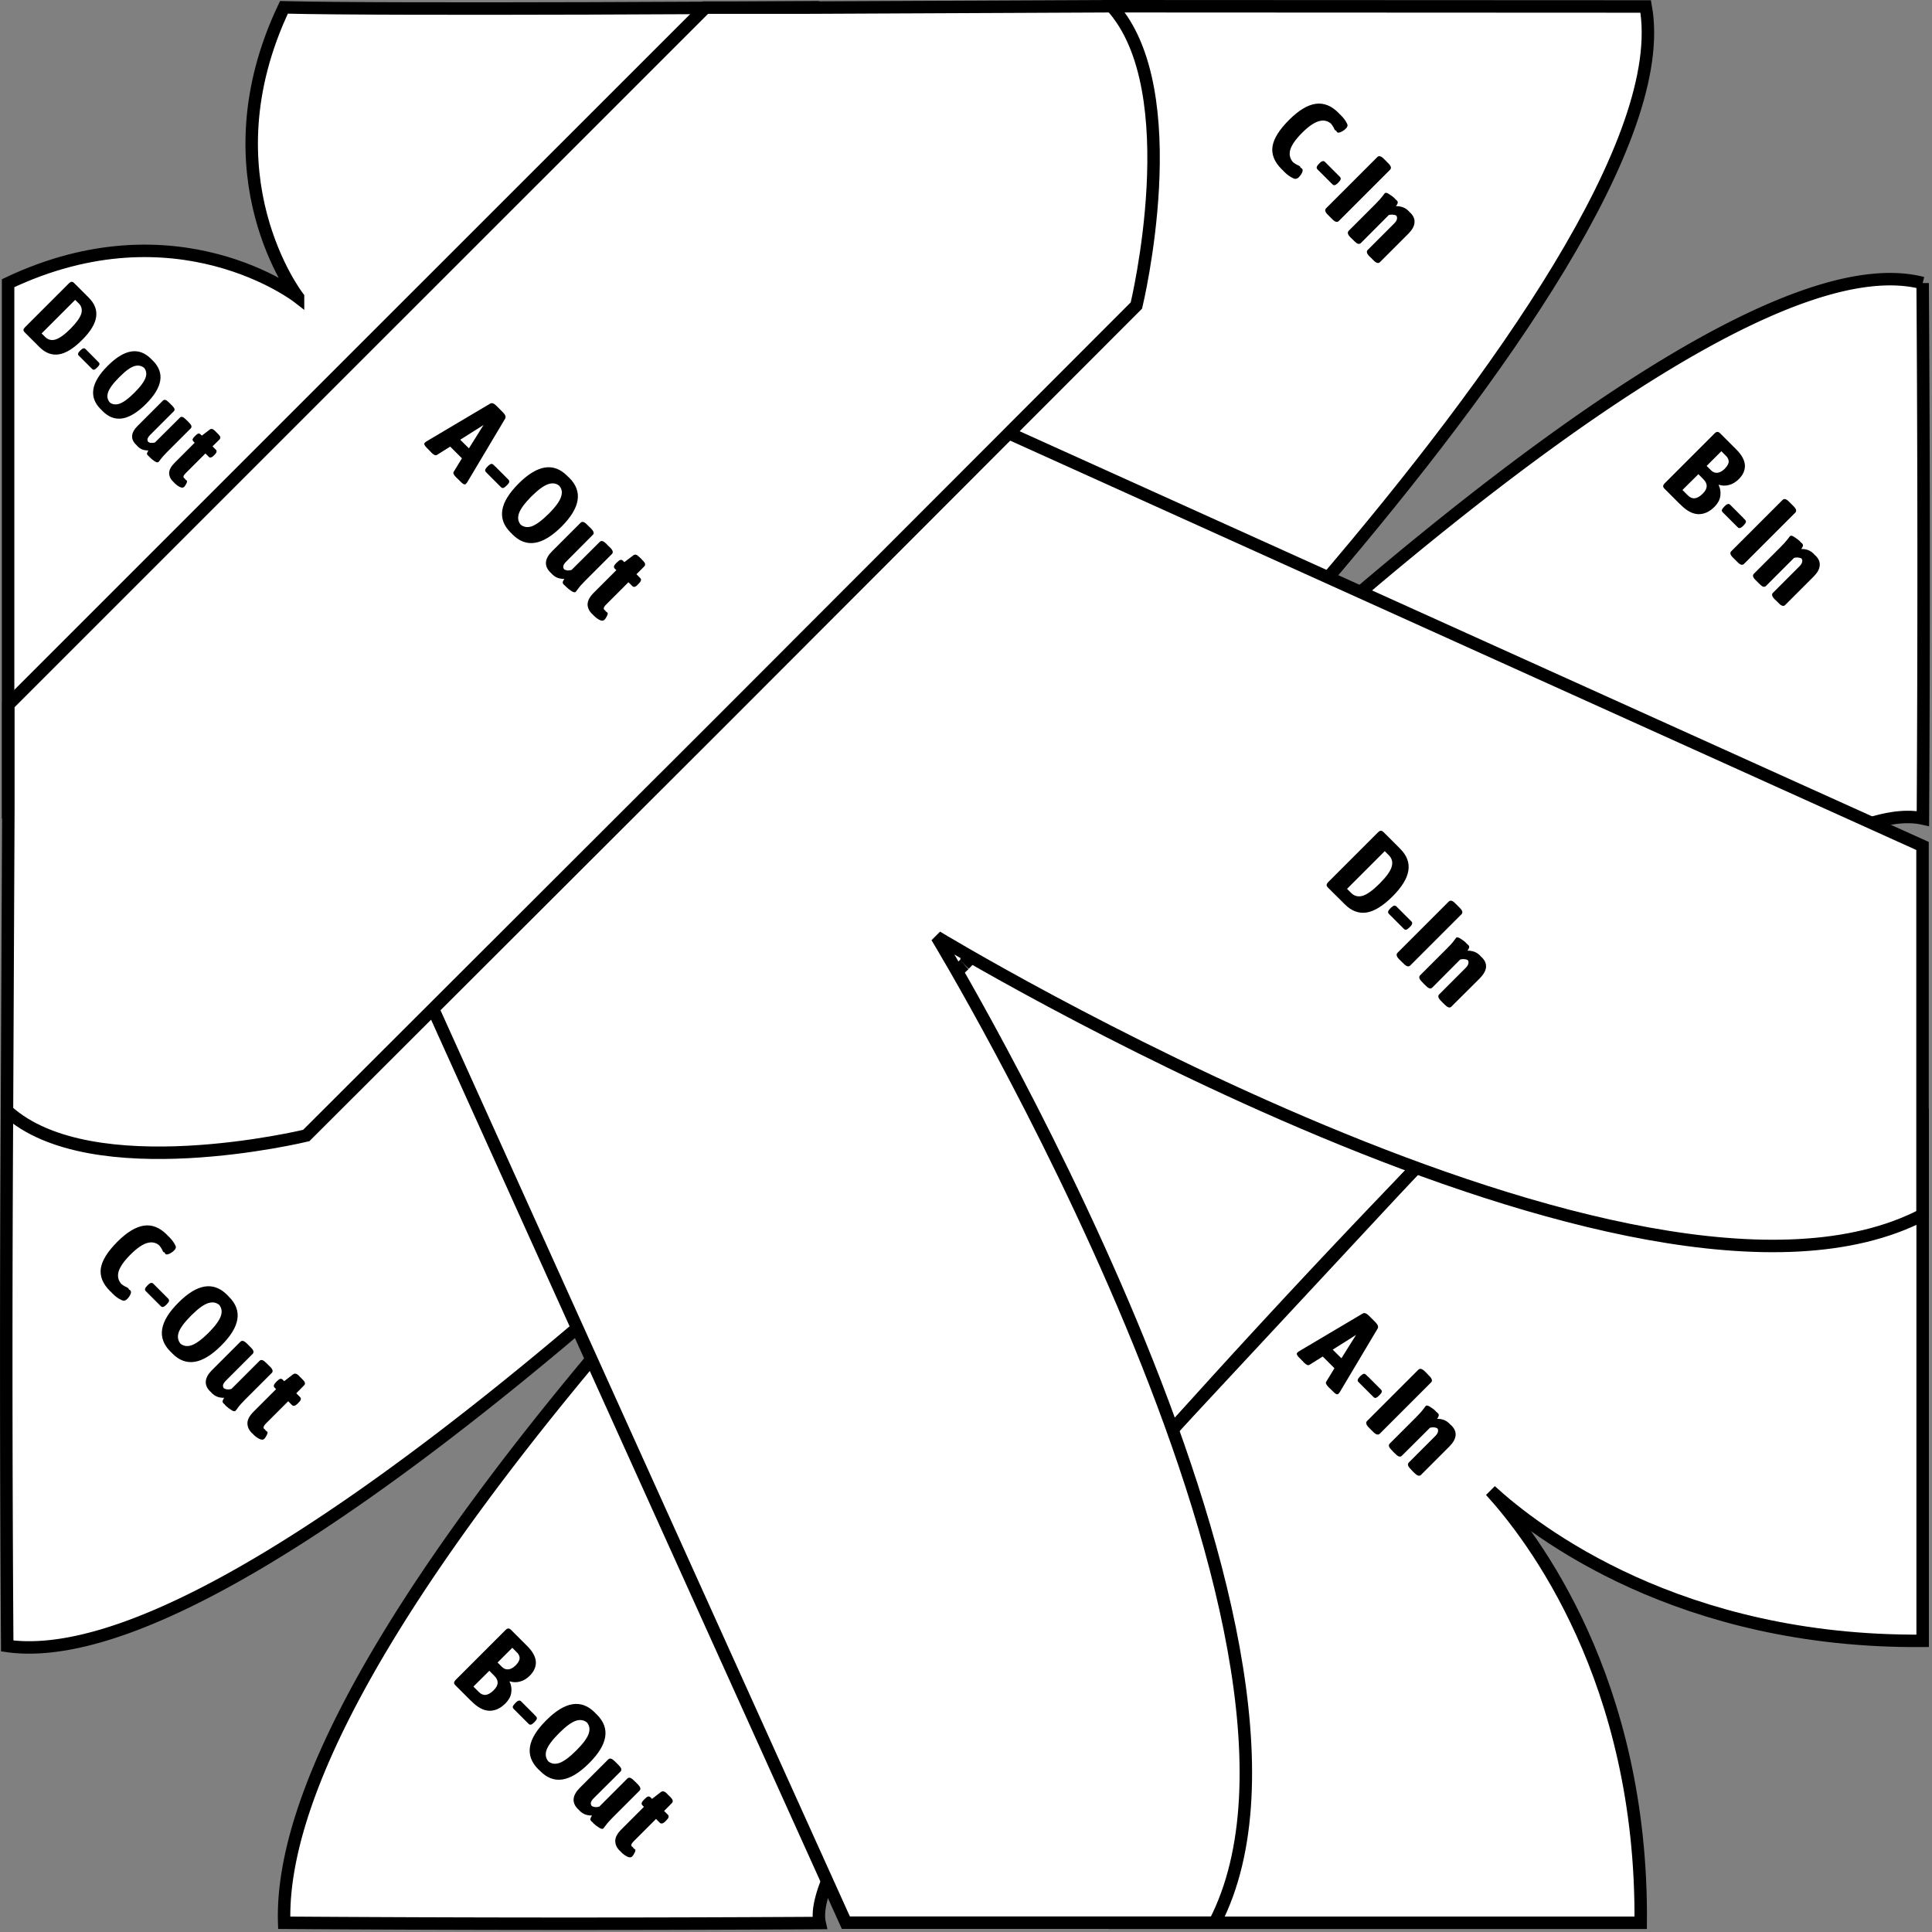 <svg xmlns="http://www.w3.org/2000/svg" width="155" height="155">
    <rect width="100%" height="100%" fill="#808080" stroke="none"/>
    <path fill="#fff" stroke="#000" id="a-in" d="M154.25 89.31v42.33c-19.46.16-30.99-8.68-34.66-12.04 3.36 3.68 12.2 15.21 12.04 34.66H89.3L58.5 58.52l95.75 30.79z"/>
    <path fill="#fff" stroke="#000" id="c-out" d="M77.36 77.39S22.24 135.14.58 132.05a3409.7 3409.7 0 0 1-.02-42.96c11.71 2.61 48.8-36.56 50.33-38.17"/>
    <path fill="#fff" stroke="#000" id="c-in" d="M50.84 50.88S91.74 12.45 89.07.5l42.96.02c3.82 21.12-54.66 76.78-54.66 76.78"/>
    <path fill="#fff" stroke="#000" id="b-out" d="M113.8 93.51c-11.92 12.26-49.83 52.77-48.04 60.77a3409.5 3409.5 0 0 1-42.96-.02c-.81-25.39 54.56-76.87 54.56-76.87"/>
    <path fill="#fff" stroke="#000" id="b-in" d="M77.36 77.38s57.21-59.81 76.89-54.67a3409.7 3409.7 0 0 1 .02 42.96c-8.07-1.8-28.21 16.26-40.44 28.18"/>
    <path fill="#fff" stroke="#000" id="d-out" d="M23.91 23.84S16.36 14.12 22.78.59c8.67.22 42.17 0 42.17 0l-20.1 44.2-44.2 20.1V22.72c13.55-6.43 23.26 1.12 23.26 1.12z"/>
    <path fill="#fff" stroke="#000" id="d-in" d="M93.98 114.77l19.66-21.13M62.91 26.61l91.33 41.26v29.6c-22.82 11.83-79.08-22.3-79.08-22.3s34.13 56.25 22.3 79.08h-29.6L26.6 62.92l18.15-18.15 18.16-18.16z"/>
    <path fill="#fff" stroke="#000" id="a-out" d="M56.6.61h8.37L89.18.5c6.16 6.77 1.99 24.01 1.99 24.01L57.89 57.83 24.57 91.1S7.34 95.28.56 89.11L.67 64.9v-8.37l27.96-27.96L56.6.61z"/>

    <path fill="#000000" d="M104.4 109.09Q104.12 108.81 104.25 108.68Q104.27 108.67 104.37 108.59L109.5 105.55Q109.69 105.43 110 105.73L110.34 106.07Q110.64 106.37 110.53 106.58L107.48 111.7Q107.4 111.8 107.38 111.82Q107.26 111.95 107 111.69L106.74 111.43Q106.47 111.16 106.56 111.01L107.23 109.94L106.12 108.83L105.05 109.5Q104.9 109.59 104.65 109.35L104.4 109.09ZM106.92 108.28L107.78 109.14L108.92 107.32Q109.08 107.07 109.3 106.79L109.27 106.76Q108.99 106.97 108.74 107.13L106.92 108.28ZM104.23 108.92Q103.95 108.64 104.08 108.52Q104.1 108.5 104.2 108.42L109.33 105.38Q109.53 105.26 109.83 105.56L110.17 105.9Q110.47 106.21 110.36 106.41L107.31 111.53Q107.24 111.63 107.22 111.65Q107.09 111.78 106.83 111.52L106.57 111.27Q106.3 110.99 106.4 110.85L107.06 109.77L105.96 108.66L104.88 109.33Q104.73 109.43 104.49 109.18L104.23 108.92ZM106.75 108.11L107.62 108.97L108.76 107.15Q108.92 106.9 109.13 106.62L109.1 106.59Q108.82 106.8 108.57 106.96L106.75 108.11ZM109.16 111.05Q109.07 110.96 109.1 110.86Q109.13 110.75 109.27 110.61L109.32 110.56Q109.46 110.42 109.57 110.39Q109.67 110.36 109.76 110.45L110.79 111.48Q110.88 111.57 110.85 111.68Q110.83 111.78 110.68 111.92L110.63 111.97Q110.49 112.11 110.38 112.15Q110.28 112.17 110.19 112.08L109.16 111.05ZM108.99 110.88Q108.9 110.79 108.93 110.69Q108.96 110.58 109.1 110.44L109.15 110.39Q109.3 110.25 109.4 110.22Q109.5 110.2 109.59 110.29L110.62 111.32Q110.71 111.41 110.68 111.51Q110.66 111.61 110.51 111.76L110.46 111.81Q110.32 111.95 110.21 111.98Q110.11 112 110.02 111.91L108.99 110.88ZM109.98 114.69Q109.66 114.36 109.85 114.17L113.96 110.06Q114.15 109.87 114.47 110.19L114.68 110.4Q115 110.72 114.81 110.91L110.7 115.02Q110.51 115.21 110.19 114.9L109.98 114.69ZM109.81 114.52Q109.49 114.19 109.68 114L113.79 109.89Q113.98 109.7 114.31 110.02L114.52 110.23Q114.83 110.55 114.64 110.74L110.53 114.85Q110.34 115.05 110.02 114.73L109.81 114.52ZM111.79 116.49Q111.48 116.17 111.66 115.98L113.76 113.88Q114.2 113.44 114.36 113.22Q114.52 113 114.55 112.97Q114.65 112.87 114.91 113.04Q115.19 113.21 115.35 113.37Q115.46 113.48 115.42 113.6Q115.39 113.71 115.29 113.83Q115.21 113.95 115.15 114.03Q115.5 113.96 115.85 114.04Q116.2 114.12 116.45 114.37Q116.82 114.74 116.78 115.17Q116.73 115.6 116.28 116.05L114 118.33Q113.82 118.51 113.49 118.19L113.33 118.03Q113 117.7 113.19 117.51L115.31 115.39Q115.52 115.18 115.54 115Q115.57 114.83 115.41 114.67Q115.29 114.55 115.1 114.52Q114.91 114.49 114.72 114.55L112.47 116.79Q112.37 116.89 112.25 116.85Q112.12 116.82 111.96 116.65L111.79 116.49ZM111.63 116.32Q111.31 116 111.49 115.82L113.59 113.72Q114.03 113.28 114.19 113.05Q114.35 112.83 114.38 112.8Q114.48 112.7 114.74 112.87Q115.02 113.04 115.18 113.21Q115.29 113.31 115.25 113.43Q115.22 113.54 115.13 113.66Q115.04 113.79 114.99 113.86Q115.34 113.79 115.68 113.87Q116.03 113.95 116.28 114.21Q116.65 114.57 116.61 115Q116.56 115.43 116.11 115.88L113.83 118.16Q113.65 118.34 113.33 118.02L113.17 117.86Q112.84 117.53 113.02 117.34L115.14 115.22Q115.35 115.01 115.37 114.84Q115.41 114.66 115.24 114.5Q115.12 114.38 114.93 114.35Q114.74 114.32 114.55 114.38L112.3 116.62Q112.21 116.72 112.08 116.68Q111.96 116.65 111.79 116.48L111.63 116.32Z"/>
    <path fill="#000000" d="M106.72 71.38Q106.6 71.27 106.6 71.17Q106.61 71.06 106.74 70.93L110.72 66.95Q110.85 66.82 110.95 66.82Q111.06 66.81 111.17 66.93L112.33 68.09Q113.14 68.9 112.99 69.84Q112.85 70.79 111.71 71.93Q110.57 73.06 109.63 73.21Q108.68 73.35 107.88 72.54L106.72 71.38ZM108.07 71.31L108.56 71.8Q108.95 72.19 109.49 72.03Q110.04 71.87 110.85 71.06Q111.66 70.25 111.81 69.71Q111.98 69.16 111.59 68.77L111.1 68.28L108.07 71.31ZM106.55 71.22Q106.43 71.1 106.43 71Q106.44 70.89 106.57 70.76L110.55 66.78Q110.68 66.65 110.78 66.65Q110.89 66.65 111 66.76L112.16 67.92Q112.97 68.73 112.82 69.68Q112.68 70.62 111.55 71.76Q110.41 72.9 109.46 73.04Q108.52 73.18 107.71 72.37L106.55 71.22ZM107.9 71.15L108.4 71.64Q108.78 72.02 109.32 71.87Q109.87 71.7 110.68 70.89Q111.49 70.08 111.65 69.54Q111.81 69 111.42 68.61L110.93 68.12L107.9 71.15ZM111.6 73.49Q111.51 73.4 111.53 73.3Q111.57 73.19 111.71 73.05L111.76 73Q111.9 72.85 112.01 72.83Q112.11 72.8 112.2 72.89L113.23 73.92Q113.32 74.01 113.29 74.11Q113.27 74.22 113.12 74.36L113.07 74.41Q112.93 74.55 112.82 74.59Q112.72 74.61 112.63 74.52L111.6 73.49ZM111.43 73.32Q111.34 73.23 111.37 73.13Q111.4 73.02 111.54 72.88L111.59 72.83Q111.74 72.69 111.84 72.66Q111.94 72.64 112.03 72.72L113.06 73.76Q113.15 73.84 113.12 73.95Q113.1 74.05 112.95 74.19L112.9 74.25Q112.76 74.39 112.65 74.42Q112.55 74.44 112.46 74.35L111.43 73.32ZM112.42 77.12Q112.09 76.8 112.29 76.61L116.4 72.5Q116.59 72.31 116.91 72.63L117.12 72.84Q117.44 73.16 117.25 73.35L113.14 77.46Q112.95 77.65 112.63 77.33L112.42 77.12ZM112.25 76.96Q111.93 76.63 112.12 76.44L116.23 72.33Q116.42 72.14 116.74 72.46L116.95 72.67Q117.27 72.99 117.08 73.18L112.97 77.29Q112.78 77.48 112.46 77.17L112.25 76.96ZM114.23 78.93Q113.91 78.61 114.1 78.42L116.2 76.32Q116.64 75.88 116.8 75.66Q116.96 75.44 116.99 75.41Q117.09 75.3 117.35 75.48Q117.63 75.65 117.79 75.81Q117.9 75.92 117.86 76.04Q117.83 76.14 117.73 76.27Q117.64 76.39 117.59 76.47Q117.94 76.4 118.29 76.48Q118.64 76.56 118.89 76.81Q119.26 77.18 119.22 77.61Q119.17 78.03 118.72 78.49L116.44 80.76Q116.26 80.95 115.93 80.62L115.77 80.47Q115.44 80.13 115.63 79.95L117.75 77.83Q117.96 77.62 117.98 77.44Q118.01 77.27 117.85 77.11Q117.73 76.98 117.54 76.96Q117.35 76.93 117.15 76.98L114.91 79.23Q114.81 79.33 114.68 79.29Q114.56 79.26 114.4 79.09L114.23 78.93ZM114.07 78.76Q113.75 78.44 113.93 78.25L116.03 76.15Q116.47 75.72 116.63 75.49Q116.79 75.27 116.82 75.24Q116.92 75.14 117.18 75.31Q117.46 75.48 117.62 75.65Q117.73 75.75 117.69 75.87Q117.66 75.98 117.57 76.1Q117.48 76.22 117.43 76.3Q117.78 76.23 118.12 76.31Q118.47 76.39 118.72 76.64Q119.09 77.01 119.05 77.44Q119 77.87 118.55 78.32L116.27 80.6Q116.09 80.78 115.76 80.46L115.61 80.3Q115.27 79.97 115.46 79.78L117.58 77.66Q117.79 77.45 117.81 77.27Q117.85 77.1 117.68 76.94Q117.56 76.82 117.37 76.79Q117.18 76.76 116.99 76.82L114.74 79.06Q114.64 79.16 114.52 79.12Q114.4 79.09 114.23 78.92L114.07 78.76Z"/>
    <path fill="#000000" d="M103 13.75Q102.12 12.87 102.26 11.92Q102.41 10.97 103.59 9.79Q104.73 8.64 105.71 8.5Q106.69 8.36 107.56 9.23Q107.91 9.58 108.06 9.9Q108.13 10.02 108.1 10.12Q108.07 10.23 107.97 10.32Q107.78 10.51 107.53 10.61Q107.29 10.7 107.23 10.54Q107.1 10.23 106.86 9.99Q106.42 9.55 105.82 9.72Q105.24 9.88 104.46 10.66Q103.68 11.44 103.51 12.03Q103.35 12.63 103.8 13.08Q103.94 13.22 104.07 13.3Q104.21 13.38 104.38 13.47Q104.43 13.5 104.45 13.52Q104.56 13.63 104.47 13.83Q104.39 14.03 104.19 14.23Q104.1 14.32 104 14.34Q103.91 14.37 103.77 14.31Q103.61 14.24 103.4 14.1Q103.19 13.95 103 13.75ZM102.83 13.58Q101.95 12.71 102.09 11.75Q102.24 10.8 103.42 9.62Q104.57 8.47 105.55 8.33Q106.53 8.19 107.39 9.06Q107.74 9.41 107.89 9.73Q107.96 9.86 107.93 9.96Q107.91 10.06 107.8 10.15Q107.61 10.35 107.36 10.44Q107.12 10.54 107.06 10.37Q106.93 10.07 106.69 9.82Q106.25 9.38 105.65 9.55Q105.07 9.72 104.29 10.49Q103.51 11.27 103.34 11.87Q103.18 12.46 103.64 12.92Q103.78 13.06 103.9 13.13Q104.04 13.22 104.22 13.3Q104.27 13.33 104.29 13.35Q104.39 13.46 104.31 13.66Q104.22 13.86 104.02 14.06Q103.93 14.15 103.83 14.18Q103.74 14.2 103.6 14.14Q103.45 14.07 103.24 13.93Q103.03 13.78 102.83 13.58ZM105.87 13.76Q105.78 13.67 105.8 13.57Q105.83 13.46 105.97 13.32L106.03 13.27Q106.17 13.12 106.27 13.1Q106.38 13.07 106.46 13.16L107.5 14.19Q107.58 14.28 107.56 14.38Q107.53 14.48 107.39 14.63L107.34 14.68Q107.2 14.82 107.09 14.85Q106.99 14.88 106.9 14.79L105.87 13.76ZM105.7 13.59Q105.61 13.5 105.64 13.4Q105.67 13.29 105.81 13.15L105.86 13.1Q106 12.95 106.11 12.93Q106.21 12.9 106.3 12.99L107.33 14.02Q107.42 14.11 107.39 14.21Q107.37 14.32 107.22 14.46L107.17 14.51Q107.03 14.65 106.92 14.69Q106.82 14.71 106.73 14.62L105.7 13.59ZM106.69 17.39Q106.36 17.07 106.55 16.88L110.66 12.77Q110.86 12.58 111.18 12.9L111.39 13.11Q111.71 13.43 111.52 13.62L107.41 17.73Q107.22 17.92 106.9 17.6L106.69 17.39ZM106.52 17.22Q106.2 16.9 106.39 16.71L110.5 12.6Q110.69 12.41 111.01 12.73L111.22 12.94Q111.54 13.26 111.35 13.45L107.24 17.56Q107.05 17.75 106.73 17.43L106.52 17.22ZM108.5 19.19Q108.18 18.88 108.37 18.69L110.47 16.59Q110.91 16.15 111.07 15.93Q111.23 15.71 111.26 15.67Q111.36 15.57 111.62 15.74Q111.89 15.92 112.06 16.08Q112.17 16.19 112.13 16.3Q112.1 16.41 112 16.53Q111.91 16.66 111.86 16.74Q112.21 16.67 112.56 16.74Q112.91 16.83 113.16 17.08Q113.53 17.45 113.48 17.88Q113.44 18.3 112.99 18.75L110.71 21.03Q110.52 21.22 110.2 20.89L110.04 20.73Q109.71 20.4 109.89 20.22L112.01 18.1Q112.22 17.89 112.25 17.71Q112.28 17.54 112.12 17.37Q112 17.25 111.8 17.23Q111.62 17.2 111.42 17.25L109.18 19.5Q109.08 19.59 108.95 19.56Q108.83 19.52 108.67 19.36L108.5 19.19ZM108.33 19.03Q108.02 18.71 108.2 18.52L110.3 16.42Q110.74 15.98 110.9 15.76Q111.06 15.54 111.09 15.51Q111.19 15.4 111.45 15.58Q111.73 15.75 111.89 15.91Q112 16.02 111.96 16.14Q111.93 16.24 111.83 16.37Q111.74 16.49 111.69 16.57Q112.04 16.5 112.39 16.58Q112.74 16.66 112.99 16.91Q113.36 17.28 113.32 17.71Q113.27 18.13 112.82 18.59L110.54 20.86Q110.36 21.05 110.03 20.72L109.87 20.57Q109.54 20.23 109.73 20.05L111.85 17.93Q112.06 17.72 112.08 17.54Q112.11 17.37 111.95 17.21Q111.83 17.08 111.64 17.06Q111.45 17.03 111.25 17.08L109.01 19.33Q108.91 19.43 108.79 19.39Q108.66 19.36 108.5 19.19L108.33 19.03Z"/>
    <path fill="#000000" d="M36.72 135.38Q36.6 135.27 36.6 135.17Q36.61 135.06 36.74 134.93L40.73 130.94Q40.85 130.82 40.95 130.82Q41.06 130.81 41.17 130.93L42.3 132.06Q42.95 132.71 42.99 133.32Q43.02 133.92 42.5 134.44Q42.14 134.8 41.71 134.91Q41.29 135.02 40.9 134.89L40.88 134.91Q41.08 135.3 41.02 135.77Q40.97 136.24 40.53 136.68Q39.93 137.27 39.24 137.25Q38.56 137.22 37.86 136.52L36.72 135.38ZM39.92 133.38L40.43 133.89Q40.67 134.13 40.96 134.1Q41.24 134.07 41.53 133.77Q41.84 133.47 41.85 133.21Q41.87 132.97 41.62 132.72L41.1 132.2L39.92 133.38ZM37.98 135.31L38.59 135.92Q39.11 136.44 39.77 135.78Q40.08 135.47 40.09 135.18Q40.11 134.89 39.83 134.61L39.26 134.04L37.98 135.31ZM36.55 135.22Q36.43 135.1 36.43 135Q36.44 134.89 36.57 134.76L40.56 130.77Q40.68 130.65 40.78 130.65Q40.89 130.65 41 130.76L42.13 131.89Q42.79 132.54 42.82 133.15Q42.85 133.75 42.33 134.27Q41.97 134.63 41.55 134.74Q41.12 134.85 40.74 134.72L40.71 134.75Q40.92 135.13 40.85 135.6Q40.8 136.07 40.36 136.51Q39.76 137.11 39.08 137.08Q38.39 137.06 37.69 136.36L36.55 135.22ZM39.75 133.21L40.27 133.73Q40.5 133.96 40.79 133.93Q41.07 133.9 41.37 133.61Q41.67 133.3 41.69 133.05Q41.7 132.8 41.46 132.55L40.93 132.03L39.75 133.21ZM37.82 135.15L38.42 135.75Q38.94 136.27 39.6 135.61Q39.92 135.3 39.92 135.01Q39.94 134.73 39.66 134.45L39.09 133.87L37.82 135.15ZM41.38 137.27Q41.29 137.18 41.31 137.08Q41.34 136.97 41.48 136.83L41.53 136.78Q41.68 136.63 41.78 136.61Q41.88 136.58 41.97 136.67L43 137.7Q43.09 137.79 43.07 137.89Q43.04 137.99 42.9 138.14L42.85 138.19Q42.71 138.33 42.6 138.36Q42.5 138.39 42.41 138.3L41.38 137.27ZM41.21 137.1Q41.12 137.01 41.14 136.91Q41.18 136.8 41.32 136.66L41.37 136.61Q41.51 136.46 41.62 136.44Q41.72 136.41 41.81 136.5L42.84 137.53Q42.93 137.62 42.9 137.72Q42.88 137.83 42.73 137.97L42.68 138.02Q42.54 138.16 42.43 138.19Q42.33 138.22 42.24 138.13L41.21 137.1ZM43.35 142.1Q41.71 140.46 43.98 138.18Q46.25 135.92 47.89 137.56Q49.53 139.2 47.26 141.46Q44.98 143.74 43.35 142.1ZM44.07 141.4Q44.46 141.79 45 141.62Q45.56 141.45 46.4 140.6Q47.25 139.76 47.41 139.22Q47.58 138.67 47.19 138.28Q46.79 137.88 46.24 138.04Q45.7 138.2 44.85 139.05Q44 139.9 43.83 140.45Q43.67 141 44.07 141.4ZM43.18 141.94Q41.54 140.29 43.82 138.02Q46.08 135.75 47.72 137.39Q49.36 139.03 47.09 141.29Q44.82 143.57 43.18 141.94ZM43.9 141.23Q44.29 141.62 44.84 141.45Q45.39 141.28 46.24 140.43Q47.08 139.59 47.24 139.05Q47.41 138.51 47.02 138.11Q46.62 137.71 46.07 137.88Q45.53 138.04 44.68 138.88Q43.84 139.73 43.66 140.28Q43.5 140.83 43.9 141.23ZM46.53 145.3Q46.16 144.92 46.19 144.5Q46.23 144.06 46.66 143.63L48.97 141.32Q49.15 141.14 49.48 141.46L49.64 141.62Q49.81 141.79 49.84 141.91Q49.87 142.03 49.78 142.13L47.63 144.27Q47.43 144.47 47.4 144.64Q47.38 144.82 47.55 144.98Q47.68 145.11 47.86 145.14Q48.05 145.17 48.25 145.11L50.5 142.86Q50.69 142.67 51.01 143L51.18 143.16Q51.49 143.48 51.31 143.66L49.2 145.77Q48.77 146.2 48.61 146.43Q48.45 146.65 48.41 146.69Q48.31 146.79 48.05 146.62Q47.78 146.45 47.61 146.28Q47.5 146.17 47.54 146.06Q47.57 145.95 47.66 145.82Q47.76 145.7 47.81 145.62Q47.46 145.69 47.12 145.62Q46.79 145.55 46.53 145.3ZM46.36 145.13Q45.99 144.76 46.02 144.33Q46.06 143.9 46.49 143.46L48.8 141.15Q48.98 140.97 49.31 141.29L49.47 141.45Q49.64 141.62 49.67 141.75Q49.7 141.87 49.61 141.96L47.46 144.11Q47.27 144.3 47.23 144.48Q47.22 144.65 47.38 144.81Q47.51 144.94 47.69 144.97Q47.88 145 48.08 144.94L50.33 142.69Q50.52 142.5 50.84 142.83L51.01 142.99Q51.33 143.31 51.14 143.5L49.04 145.6Q48.6 146.04 48.44 146.26Q48.28 146.49 48.24 146.53Q48.14 146.63 47.88 146.46Q47.62 146.28 47.44 146.11Q47.34 146 47.37 145.9Q47.41 145.78 47.5 145.65Q47.59 145.53 47.64 145.46Q47.29 145.53 46.95 145.46Q46.62 145.39 46.36 145.13ZM49.87 148.63Q49.53 148.28 49.53 147.85Q49.54 147.42 50.02 146.94L51.83 145.13L51.72 145.01Q51.63 144.92 51.65 144.82Q51.67 144.71 51.82 144.57L51.91 144.47Q52.06 144.33 52.16 144.3Q52.27 144.28 52.36 144.37L52.47 144.48L53.18 143.94Q53.38 143.78 53.66 144.05L53.81 144.2Q54.08 144.48 53.9 144.66L53.28 145.29L53.58 145.59Q53.66 145.67 53.64 145.78Q53.62 145.88 53.47 146.03L53.38 146.13Q53.23 146.27 53.12 146.29Q53.02 146.32 52.93 146.23L52.63 145.93L50.83 147.73Q50.68 147.88 50.65 148Q50.64 148.11 50.73 148.2Q50.78 148.25 50.85 148.3Q50.92 148.34 50.95 148.37Q51.02 148.44 50.91 148.65Q50.8 148.86 50.72 148.94Q50.58 149.08 50.32 148.95Q50.08 148.83 49.87 148.63ZM49.7 148.46Q49.36 148.12 49.36 147.68Q49.37 147.25 49.85 146.77L51.66 144.96L51.55 144.85Q51.46 144.76 51.48 144.65Q51.5 144.55 51.65 144.4L51.75 144.3Q51.89 144.16 51.99 144.13Q52.1 144.11 52.19 144.2L52.31 144.32L53.01 143.78Q53.22 143.61 53.49 143.88L53.64 144.04Q53.92 144.31 53.73 144.5L53.11 145.12L53.41 145.42Q53.5 145.51 53.47 145.61Q53.45 145.72 53.31 145.86L53.21 145.96Q53.06 146.11 52.96 146.12Q52.85 146.15 52.76 146.06L52.47 145.76L50.66 147.56Q50.51 147.72 50.49 147.83Q50.47 147.94 50.56 148.03Q50.61 148.08 50.68 148.13Q50.75 148.17 50.78 148.2Q50.85 148.27 50.74 148.48Q50.63 148.69 50.55 148.77Q50.41 148.91 50.16 148.78Q49.91 148.66 49.7 148.46Z"/>
    <path fill="#000000" d="M9 103.75Q8.12 102.87 8.26 101.92Q8.41 100.97 9.59 99.79Q10.73 98.64 11.71 98.5Q12.69 98.36 13.56 99.23Q13.91 99.58 14.06 99.9Q14.13 100.02 14.1 100.12Q14.07 100.23 13.97 100.32Q13.78 100.51 13.53 100.61Q13.29 100.7 13.23 100.54Q13.1 100.23 12.86 99.99Q12.42 99.55 11.82 99.72Q11.24 99.88 10.46 100.66Q9.68 101.44 9.51 102.03Q9.35 102.63 9.8 103.08Q9.94 103.22 10.07 103.3Q10.21 103.38 10.38 103.47Q10.43 103.5 10.45 103.52Q10.56 103.63 10.47 103.83Q10.39 104.03 10.19 104.23Q10.1 104.32 10 104.34Q9.91 104.37 9.77 104.31Q9.61 104.24 9.4 104.1Q9.19 103.95 9 103.75ZM8.83 103.58Q7.95 102.71 8.09 101.75Q8.24 100.8 9.42 99.62Q10.57 98.47 11.55 98.33Q12.53 98.19 13.39 99.06Q13.74 99.41 13.89 99.73Q13.96 99.86 13.93 99.96Q13.91 100.06 13.8 100.15Q13.61 100.35 13.36 100.44Q13.12 100.54 13.06 100.37Q12.93 100.07 12.69 99.82Q12.25 99.38 11.65 99.55Q11.07 99.72 10.29 100.49Q9.51 101.27 9.34 101.87Q9.18 102.46 9.64 102.92Q9.78 103.06 9.9 103.13Q10.04 103.22 10.22 103.3Q10.27 103.33 10.29 103.35Q10.39 103.46 10.31 103.66Q10.22 103.86 10.02 104.06Q9.93 104.15 9.83 104.18Q9.74 104.2 9.6 104.14Q9.45 104.07 9.24 103.93Q9.03 103.78 8.83 103.58ZM11.87 103.76Q11.78 103.67 11.8 103.57Q11.83 103.46 11.97 103.32L12.03 103.27Q12.17 103.12 12.27 103.1Q12.38 103.07 12.46 103.16L13.5 104.19Q13.58 104.28 13.56 104.38Q13.53 104.48 13.39 104.63L13.34 104.68Q13.2 104.82 13.09 104.85Q12.99 104.88 12.9 104.79L11.87 103.76ZM11.7 103.59Q11.61 103.5 11.64 103.4Q11.67 103.29 11.81 103.15L11.86 103.1Q12 102.95 12.11 102.93Q12.21 102.9 12.3 102.99L13.33 104.02Q13.42 104.11 13.39 104.21Q13.37 104.32 13.22 104.46L13.17 104.51Q13.03 104.65 12.92 104.69Q12.82 104.71 12.73 104.62L11.7 103.59ZM13.84 108.6Q12.2 106.95 14.48 104.68Q16.74 102.41 18.38 104.05Q20.02 105.69 17.75 107.95Q15.47 110.23 13.84 108.6ZM14.56 107.89Q14.95 108.28 15.49 108.11Q16.05 107.94 16.89 107.09Q17.74 106.25 17.9 105.71Q18.07 105.17 17.68 104.77Q17.28 104.37 16.73 104.54Q16.19 104.69 15.34 105.54Q14.49 106.39 14.32 106.94Q14.16 107.49 14.56 107.89ZM13.67 108.43Q12.03 106.79 14.31 104.51Q16.57 102.24 18.22 103.88Q19.85 105.52 17.59 107.78Q15.31 110.06 13.67 108.43ZM14.39 107.72Q14.78 108.11 15.33 107.94Q15.88 107.77 16.73 106.93Q17.57 106.08 17.73 105.54Q17.9 105 17.51 104.6Q17.11 104.2 16.56 104.37Q16.02 104.53 15.17 105.37Q14.33 106.22 14.16 106.77Q13.99 107.32 14.39 107.72ZM17.02 111.79Q16.65 111.41 16.68 110.99Q16.72 110.56 17.15 110.12L19.46 107.81Q19.64 107.63 19.97 107.95L20.13 108.11Q20.3 108.28 20.33 108.4Q20.36 108.53 20.27 108.62L18.12 110.77Q17.93 110.96 17.89 111.13Q17.87 111.31 18.04 111.47Q18.17 111.6 18.35 111.63Q18.54 111.66 18.74 111.6L20.99 109.35Q21.18 109.16 21.5 109.49L21.67 109.65Q21.99 109.97 21.8 110.15L19.69 112.26Q19.26 112.69 19.1 112.92Q18.94 113.15 18.9 113.18Q18.8 113.29 18.54 113.11Q18.28 112.94 18.1 112.77Q18 112.66 18.03 112.55Q18.07 112.44 18.15 112.31Q18.25 112.19 18.3 112.11Q17.95 112.18 17.61 112.11Q17.28 112.04 17.02 111.79ZM16.85 111.62Q16.48 111.25 16.51 110.82Q16.55 110.39 16.98 109.95L19.29 107.64Q19.48 107.46 19.8 107.78L19.96 107.94Q20.13 108.12 20.16 108.24Q20.19 108.36 20.1 108.45L17.95 110.6Q17.76 110.79 17.73 110.97Q17.71 111.14 17.87 111.3Q18 111.43 18.18 111.46Q18.37 111.49 18.57 111.43L20.82 109.18Q21.01 108.99 21.33 109.32L21.5 109.48Q21.82 109.8 21.63 109.99L19.53 112.09Q19.09 112.53 18.93 112.76Q18.77 112.98 18.73 113.02Q18.63 113.12 18.37 112.95Q18.11 112.77 17.94 112.6Q17.83 112.49 17.86 112.39Q17.9 112.27 17.99 112.14Q18.08 112.02 18.13 111.95Q17.78 112.02 17.45 111.95Q17.11 111.88 16.85 111.62ZM20.36 115.12Q20.02 114.77 20.02 114.34Q20.03 113.91 20.51 113.43L22.32 111.62L22.21 111.5Q22.12 111.41 22.14 111.31Q22.16 111.2 22.31 111.06L22.41 110.96Q22.55 110.82 22.65 110.79Q22.76 110.77 22.85 110.86L22.97 110.98L23.67 110.43Q23.88 110.27 24.15 110.54L24.3 110.7Q24.58 110.97 24.39 111.15L23.77 111.78L24.07 112.08Q24.16 112.17 24.13 112.27Q24.11 112.38 23.96 112.52L23.87 112.62Q23.72 112.76 23.61 112.78Q23.51 112.81 23.42 112.72L23.12 112.42L21.32 114.22Q21.17 114.37 21.15 114.49Q21.13 114.6 21.22 114.69Q21.27 114.74 21.34 114.79Q21.41 114.83 21.44 114.86Q21.51 114.93 21.4 115.14Q21.29 115.35 21.21 115.43Q21.07 115.57 20.81 115.44Q20.57 115.32 20.36 115.12ZM20.19 114.95Q19.85 114.61 19.85 114.17Q19.86 113.74 20.34 113.26L22.15 111.45L22.04 111.34Q21.95 111.25 21.97 111.14Q22 111.04 22.14 110.89L22.24 110.79Q22.38 110.65 22.49 110.62Q22.59 110.6 22.68 110.69L22.8 110.81L23.5 110.27Q23.71 110.1 23.98 110.37L24.13 110.53Q24.41 110.8 24.22 110.99L23.6 111.61L23.9 111.91Q23.99 112 23.96 112.1Q23.94 112.21 23.8 112.35L23.7 112.45Q23.55 112.6 23.45 112.62Q23.34 112.64 23.26 112.55L22.96 112.25L21.16 114.05Q21 114.21 20.98 114.32Q20.96 114.44 21.05 114.52Q21.1 114.58 21.17 114.62Q21.24 114.66 21.27 114.69Q21.34 114.76 21.23 114.97Q21.12 115.18 21.04 115.26Q20.9 115.4 20.65 115.28Q20.4 115.15 20.19 114.95Z"/>
    <path fill="#000000" d="M133.72 39.38Q133.6 39.27 133.6 39.17Q133.61 39.06 133.74 38.93L137.73 34.94Q137.85 34.82 137.95 34.82Q138.06 34.81 138.17 34.93L139.3 36.06Q139.95 36.71 139.99 37.32Q140.02 37.92 139.5 38.44Q139.14 38.8 138.71 38.91Q138.29 39.02 137.9 38.89L137.88 38.91Q138.08 39.3 138.02 39.77Q137.97 40.24 137.53 40.68Q136.93 41.27 136.24 41.25Q135.56 41.22 134.86 40.52L133.72 39.38ZM136.92 37.38L137.43 37.89Q137.67 38.13 137.96 38.1Q138.24 38.07 138.53 37.77Q138.84 37.47 138.85 37.21Q138.87 36.97 138.62 36.72L138.1 36.2L136.92 37.38ZM134.98 39.31L135.59 39.92Q136.11 40.44 136.77 39.78Q137.08 39.47 137.09 39.18Q137.11 38.89 136.83 38.61L136.26 38.04L134.98 39.31ZM133.55 39.22Q133.43 39.1 133.43 39Q133.44 38.89 133.57 38.76L137.56 34.77Q137.68 34.65 137.78 34.65Q137.89 34.65 138 34.76L139.13 35.89Q139.79 36.54 139.82 37.15Q139.85 37.75 139.33 38.27Q138.97 38.63 138.55 38.74Q138.12 38.85 137.74 38.72L137.71 38.75Q137.92 39.13 137.85 39.6Q137.8 40.07 137.36 40.51Q136.76 41.11 136.08 41.08Q135.39 41.06 134.69 40.36L133.55 39.22ZM136.75 37.21L137.27 37.73Q137.5 37.96 137.79 37.93Q138.07 37.9 138.37 37.61Q138.67 37.3 138.69 37.05Q138.7 36.8 138.46 36.55L137.93 36.03L136.75 37.21ZM134.82 39.15L135.42 39.75Q135.94 40.27 136.6 39.61Q136.92 39.3 136.92 39.01Q136.94 38.73 136.66 38.45L136.09 37.87L134.82 39.15ZM138.38 41.27Q138.29 41.18 138.31 41.08Q138.34 40.97 138.48 40.83L138.53 40.78Q138.68 40.63 138.78 40.61Q138.88 40.58 138.97 40.67L140 41.7Q140.09 41.79 140.07 41.89Q140.04 41.99 139.9 42.14L139.85 42.19Q139.71 42.33 139.6 42.36Q139.5 42.39 139.41 42.3L138.38 41.27ZM138.21 41.1Q138.12 41.01 138.14 40.91Q138.18 40.8 138.32 40.66L138.37 40.61Q138.51 40.46 138.62 40.44Q138.72 40.41 138.81 40.5L139.84 41.53Q139.93 41.62 139.9 41.72Q139.88 41.83 139.73 41.97L139.68 42.02Q139.54 42.16 139.43 42.19Q139.33 42.22 139.24 42.13L138.21 41.1ZM139.2 44.9Q138.87 44.58 139.06 44.39L143.17 40.28Q143.37 40.08 143.69 40.41L143.9 40.62Q144.22 40.94 144.03 41.13L139.92 45.24Q139.72 45.43 139.41 45.11L139.2 44.9ZM139.03 44.73Q138.7 44.41 138.9 44.22L143.01 40.11Q143.2 39.92 143.52 40.24L143.73 40.45Q144.05 40.77 143.86 40.96L139.75 45.07Q139.56 45.26 139.24 44.94L139.03 44.73ZM141.01 46.7Q140.69 46.38 140.88 46.2L142.98 44.1Q143.42 43.66 143.58 43.44Q143.73 43.22 143.77 43.18Q143.87 43.08 144.13 43.25Q144.4 43.43 144.57 43.59Q144.68 43.7 144.64 43.81Q144.61 43.92 144.51 44.04Q144.42 44.17 144.37 44.25Q144.72 44.18 145.06 44.25Q145.41 44.34 145.67 44.59Q146.04 44.96 145.99 45.39Q145.95 45.81 145.5 46.26L143.22 48.54Q143.03 48.73 142.71 48.4L142.55 48.24Q142.22 47.91 142.4 47.73L144.52 45.61Q144.73 45.4 144.76 45.22Q144.79 45.05 144.63 44.88Q144.5 44.76 144.31 44.74Q144.13 44.7 143.93 44.76L141.68 47.01Q141.59 47.1 141.46 47.07Q141.34 47.03 141.18 46.87L141.01 46.7ZM140.84 46.53Q140.52 46.22 140.71 46.03L142.81 43.93Q143.25 43.49 143.41 43.27Q143.57 43.05 143.6 43.02Q143.7 42.91 143.96 43.09Q144.23 43.26 144.4 43.42Q144.51 43.53 144.47 43.65Q144.44 43.75 144.34 43.87Q144.25 44 144.2 44.08Q144.55 44.01 144.9 44.08Q145.25 44.17 145.5 44.42Q145.87 44.79 145.83 45.22Q145.78 45.64 145.33 46.1L143.05 48.37Q142.87 48.56 142.54 48.23L142.38 48.08Q142.05 47.74 142.24 47.56L144.36 45.44Q144.57 45.23 144.59 45.05Q144.62 44.88 144.46 44.71Q144.34 44.59 144.15 44.57Q143.96 44.54 143.76 44.59L141.52 46.84Q141.42 46.94 141.29 46.9Q141.17 46.87 141.01 46.7L140.84 46.53Z"/>
    <path fill="#000000" d="M2.13 26.81Q2.03 26.71 2.03 26.62Q2.04 26.52 2.15 26.41L5.69 22.87Q5.8 22.75 5.9 22.75Q5.99 22.75 6.09 22.85L7.12 23.88Q7.84 24.6 7.71 25.44Q7.59 26.28 6.57 27.29Q5.56 28.3 4.72 28.43Q3.88 28.56 3.16 27.84L2.13 26.81ZM3.34 26.75L3.77 27.18Q4.12 27.53 4.6 27.39Q5.09 27.24 5.8 26.52Q6.52 25.8 6.66 25.32Q6.81 24.84 6.47 24.49L6.03 24.06L3.34 26.75ZM1.98 26.66Q1.88 26.56 1.88 26.47Q1.89 26.37 2 26.26L5.54 22.72Q5.66 22.61 5.75 22.61Q5.84 22.6 5.94 22.7L6.97 23.73Q7.69 24.45 7.56 25.29Q7.44 26.13 6.43 27.14Q5.41 28.15 4.57 28.28Q3.73 28.41 3.01 27.69L1.98 26.66ZM3.19 26.6L3.62 27.03Q3.97 27.38 4.45 27.24Q4.94 27.09 5.66 26.37Q6.37 25.65 6.52 25.17Q6.66 24.69 6.32 24.34L5.88 23.91L3.19 26.6ZM6.47 28.68Q6.39 28.6 6.42 28.51Q6.44 28.42 6.57 28.29L6.61 28.25Q6.74 28.12 6.83 28.09Q6.92 28.07 7 28.15L7.92 29.07Q8 29.15 7.98 29.24Q7.95 29.33 7.82 29.46L7.78 29.5Q7.65 29.63 7.56 29.66Q7.47 29.68 7.39 29.6L6.47 28.68ZM6.32 28.53Q6.24 28.45 6.27 28.36Q6.29 28.27 6.42 28.14L6.46 28.1Q6.59 27.97 6.69 27.95Q6.78 27.92 6.86 28L7.77 28.92Q7.85 29 7.83 29.09Q7.81 29.18 7.68 29.31L7.63 29.35Q7.51 29.48 7.41 29.51Q7.32 29.53 7.24 29.45L6.32 28.53ZM8.23 32.98Q6.77 31.52 8.79 29.5Q10.81 27.48 12.27 28.94Q13.72 30.4 11.71 32.41Q9.68 34.44 8.23 32.98ZM8.87 32.35Q9.21 32.7 9.7 32.55Q10.19 32.4 10.94 31.65Q11.69 30.89 11.84 30.41Q11.99 29.93 11.64 29.58Q11.28 29.23 10.79 29.37Q10.31 29.51 9.56 30.27Q8.81 31.02 8.66 31.51Q8.51 32 8.87 32.35ZM8.08 32.83Q6.62 31.37 8.64 29.35Q10.66 27.33 12.12 28.79Q13.57 30.25 11.56 32.26Q9.53 34.29 8.08 32.83ZM8.72 32.21Q9.06 32.55 9.55 32.4Q10.04 32.25 10.79 31.5Q11.54 30.75 11.69 30.26Q11.84 29.78 11.49 29.43Q11.13 29.08 10.65 29.22Q10.16 29.37 9.41 30.12Q8.66 30.87 8.51 31.36Q8.36 31.85 8.72 32.21ZM11.05 35.82Q10.72 35.49 10.75 35.11Q10.78 34.72 11.17 34.34L13.22 32.29Q13.39 32.12 13.67 32.41L13.82 32.55Q13.97 32.71 14 32.81Q14.02 32.92 13.94 33L12.03 34.91Q11.86 35.09 11.83 35.24Q11.81 35.39 11.96 35.54Q12.07 35.65 12.24 35.68Q12.41 35.7 12.58 35.65L14.58 33.65Q14.75 33.49 15.04 33.77L15.18 33.92Q15.47 34.2 15.3 34.37L13.43 36.24Q13.05 36.63 12.9 36.83Q12.76 37.03 12.72 37.06Q12.63 37.15 12.4 37Q12.17 36.85 12.02 36.69Q11.92 36.6 11.95 36.5Q11.98 36.4 12.06 36.29Q12.15 36.18 12.19 36.11Q11.88 36.17 11.58 36.11Q11.28 36.05 11.05 35.82ZM10.91 35.67Q10.57 35.34 10.6 34.96Q10.63 34.58 11.02 34.19L13.07 32.14Q13.24 31.97 13.52 32.26L13.67 32.4Q13.82 32.56 13.85 32.66Q13.88 32.77 13.79 32.86L11.88 34.76Q11.71 34.94 11.68 35.09Q11.66 35.24 11.81 35.39Q11.92 35.5 12.09 35.53Q12.26 35.55 12.43 35.5L14.44 33.5Q14.6 33.34 14.89 33.63L15.03 33.77Q15.32 34.05 15.15 34.22L13.28 36.09Q12.9 36.48 12.75 36.68Q12.61 36.88 12.57 36.91Q12.48 37 12.25 36.85Q12.02 36.7 11.87 36.54Q11.77 36.45 11.8 36.35Q11.83 36.25 11.91 36.14Q12 36.03 12.04 35.96Q11.73 36.02 11.43 35.96Q11.13 35.9 10.91 35.67ZM14.02 38.78Q13.72 38.48 13.72 38.09Q13.73 37.71 14.15 37.28L15.77 35.67L15.66 35.57Q15.59 35.49 15.6 35.39Q15.63 35.3 15.76 35.17L15.84 35.09Q15.97 34.96 16.06 34.93Q16.16 34.92 16.24 35L16.34 35.1L16.97 34.62Q17.15 34.47 17.39 34.71L17.53 34.85Q17.77 35.09 17.61 35.26L17.05 35.81L17.32 36.08Q17.4 36.16 17.37 36.25Q17.36 36.34 17.23 36.47L17.14 36.56Q17.01 36.69 16.91 36.7Q16.82 36.73 16.75 36.65L16.48 36.38L14.88 37.98Q14.74 38.12 14.72 38.22Q14.71 38.32 14.79 38.4Q14.83 38.45 14.9 38.49Q14.96 38.53 14.98 38.55Q15.04 38.61 14.95 38.8Q14.85 38.98 14.78 39.06Q14.65 39.18 14.43 39.07Q14.21 38.96 14.02 38.78ZM13.88 38.63Q13.57 38.33 13.57 37.94Q13.58 37.56 14.01 37.13L15.62 35.52L15.52 35.42Q15.44 35.34 15.45 35.24Q15.48 35.15 15.61 35.02L15.69 34.94Q15.82 34.81 15.91 34.78Q16.01 34.77 16.09 34.85L16.19 34.95L16.82 34.47Q17 34.32 17.24 34.56L17.38 34.7Q17.62 34.94 17.46 35.11L16.9 35.66L17.17 35.93Q17.25 36.01 17.22 36.1Q17.21 36.19 17.08 36.32L16.99 36.41Q16.86 36.54 16.77 36.56Q16.68 36.58 16.6 36.5L16.33 36.23L14.73 37.83Q14.59 37.97 14.57 38.07Q14.56 38.17 14.64 38.25Q14.68 38.3 14.75 38.34Q14.81 38.38 14.83 38.4Q14.89 38.46 14.8 38.65Q14.7 38.83 14.63 38.91Q14.5 39.03 14.28 38.92Q14.06 38.81 13.88 38.63Z"/>
    <path fill="#000000" d="M34.4 36.09Q34.12 35.81 34.25 35.68Q34.27 35.67 34.37 35.59L39.5 32.55Q39.69 32.43 40 32.73L40.34 33.07Q40.64 33.37 40.53 33.58L37.48 38.7Q37.4 38.8 37.38 38.82Q37.26 38.95 37 38.69L36.74 38.43Q36.47 38.16 36.56 38.01L37.23 36.94L36.12 35.83L35.05 36.5Q34.9 36.59 34.65 36.35L34.4 36.09ZM36.92 35.28L37.78 36.14L38.92 34.32Q39.08 34.07 39.3 33.79L39.27 33.76Q38.99 33.97 38.74 34.13L36.92 35.28ZM34.23 35.92Q33.95 35.64 34.08 35.52Q34.1 35.5 34.2 35.42L39.33 32.38Q39.53 32.26 39.83 32.56L40.17 32.9Q40.47 33.21 40.36 33.41L37.31 38.53Q37.24 38.63 37.22 38.65Q37.09 38.78 36.83 38.52L36.57 38.27Q36.3 37.99 36.4 37.85L37.06 36.77L35.96 35.66L34.88 36.33Q34.73 36.43 34.49 36.18L34.23 35.92ZM36.75 35.11L37.62 35.97L38.76 34.15Q38.92 33.9 39.13 33.62L39.1 33.59Q38.82 33.8 38.57 33.96L36.75 35.11ZM39.16 38.05Q39.07 37.96 39.1 37.86Q39.13 37.75 39.27 37.61L39.32 37.56Q39.46 37.42 39.57 37.39Q39.67 37.36 39.76 37.45L40.79 38.48Q40.88 38.57 40.85 38.68Q40.83 38.78 40.68 38.92L40.63 38.97Q40.49 39.11 40.38 39.15Q40.28 39.17 40.19 39.08L39.16 38.05ZM38.99 37.88Q38.9 37.79 38.93 37.69Q38.96 37.58 39.1 37.44L39.15 37.39Q39.3 37.25 39.4 37.22Q39.5 37.2 39.59 37.29L40.62 38.32Q40.71 38.41 40.68 38.51Q40.66 38.61 40.51 38.76L40.46 38.81Q40.32 38.95 40.21 38.98Q40.11 39 40.02 38.91L38.99 37.88ZM41.13 42.89Q39.49 41.25 41.77 38.97Q44.03 36.7 45.68 38.34Q47.31 39.98 45.05 42.25Q42.77 44.52 41.13 42.89ZM41.85 42.18Q42.24 42.57 42.79 42.4Q43.34 42.23 44.19 41.39Q45.03 40.54 45.19 40Q45.36 39.46 44.97 39.06Q44.57 38.66 44.02 38.83Q43.48 38.99 42.63 39.83Q41.79 40.68 41.62 41.23Q41.45 41.78 41.85 42.18ZM40.96 42.72Q39.32 41.08 41.6 38.8Q43.87 36.53 45.51 38.18Q47.14 39.81 44.88 42.08Q42.6 44.36 40.96 42.72ZM41.68 42.01Q42.07 42.4 42.62 42.24Q43.17 42.06 44.02 41.22Q44.87 40.37 45.02 39.83Q45.2 39.29 44.8 38.9Q44.4 38.49 43.85 38.66Q43.31 38.82 42.47 39.67Q41.62 40.51 41.45 41.07Q41.28 41.61 41.68 42.01ZM44.31 46.08Q43.94 45.71 43.97 45.28Q44.01 44.85 44.44 44.42L46.75 42.11Q46.94 41.92 47.26 42.25L47.42 42.4Q47.59 42.58 47.62 42.7Q47.66 42.82 47.56 42.91L45.42 45.06Q45.22 45.26 45.19 45.43Q45.17 45.6 45.33 45.76Q45.46 45.89 45.64 45.92Q45.84 45.95 46.03 45.89L48.29 43.64Q48.47 43.45 48.79 43.78L48.96 43.94Q49.28 44.26 49.09 44.45L46.99 46.55Q46.55 46.99 46.39 47.22Q46.23 47.44 46.19 47.48Q46.09 47.58 45.83 47.41Q45.57 47.23 45.4 47.06Q45.29 46.95 45.32 46.85Q45.36 46.73 45.45 46.6Q45.54 46.48 45.59 46.41Q45.24 46.48 44.91 46.41Q44.57 46.34 44.31 46.08ZM44.15 45.92Q43.77 45.54 43.8 45.11Q43.84 44.68 44.27 44.25L46.58 41.94Q46.77 41.75 47.09 42.08L47.25 42.24Q47.42 42.41 47.46 42.53Q47.49 42.65 47.39 42.75L45.25 44.89Q45.05 45.09 45.02 45.26Q45 45.43 45.16 45.6Q45.29 45.72 45.48 45.76Q45.67 45.78 45.86 45.72L48.12 43.47Q48.3 43.29 48.63 43.61L48.79 43.78Q49.11 44.09 48.93 44.28L46.82 46.39Q46.39 46.82 46.22 47.05Q46.06 47.27 46.02 47.31Q45.92 47.41 45.66 47.24Q45.4 47.07 45.23 46.9Q45.12 46.79 45.15 46.68Q45.19 46.56 45.28 46.44Q45.37 46.32 45.43 46.24Q45.08 46.31 44.74 46.24Q44.4 46.17 44.15 45.92ZM47.66 49.41Q47.31 49.07 47.31 48.63Q47.32 48.2 47.8 47.72L49.62 45.91L49.5 45.8Q49.41 45.71 49.43 45.6Q49.46 45.5 49.6 45.35L49.7 45.26Q49.84 45.11 49.95 45.08Q50.05 45.06 50.14 45.15L50.26 45.27L50.96 44.73Q51.17 44.56 51.44 44.84L51.59 44.99Q51.87 45.26 51.68 45.45L51.06 46.07L51.36 46.37Q51.45 46.46 51.42 46.56Q51.4 46.67 51.26 46.81L51.16 46.91Q51.02 47.06 50.91 47.08Q50.81 47.1 50.72 47.01L50.42 46.71L48.62 48.51Q48.46 48.67 48.44 48.78Q48.43 48.9 48.51 48.98Q48.57 49.04 48.64 49.08Q48.71 49.12 48.73 49.15Q48.8 49.22 48.69 49.43Q48.58 49.64 48.5 49.72Q48.36 49.86 48.11 49.74Q47.86 49.61 47.66 49.41ZM47.49 49.24Q47.14 48.9 47.14 48.47Q47.16 48.03 47.63 47.56L49.45 45.74L49.33 45.63Q49.24 45.54 49.26 45.43Q49.29 45.33 49.43 45.18L49.53 45.09Q49.68 44.94 49.78 44.92Q49.89 44.9 49.98 44.99L50.09 45.1L50.8 44.56Q51 44.39 51.27 44.67L51.43 44.82Q51.7 45.09 51.52 45.28L50.89 45.9L51.19 46.2Q51.28 46.29 51.25 46.39Q51.24 46.5 51.09 46.65L50.99 46.74Q50.85 46.89 50.74 46.91Q50.64 46.93 50.55 46.84L50.25 46.55L48.45 48.35Q48.3 48.5 48.27 48.61Q48.26 48.73 48.35 48.82Q48.4 48.87 48.47 48.91Q48.54 48.96 48.56 48.98Q48.63 49.05 48.52 49.26Q48.42 49.47 48.33 49.56Q48.19 49.7 47.94 49.57Q47.69 49.45 47.49 49.24Z"/>
</svg>
